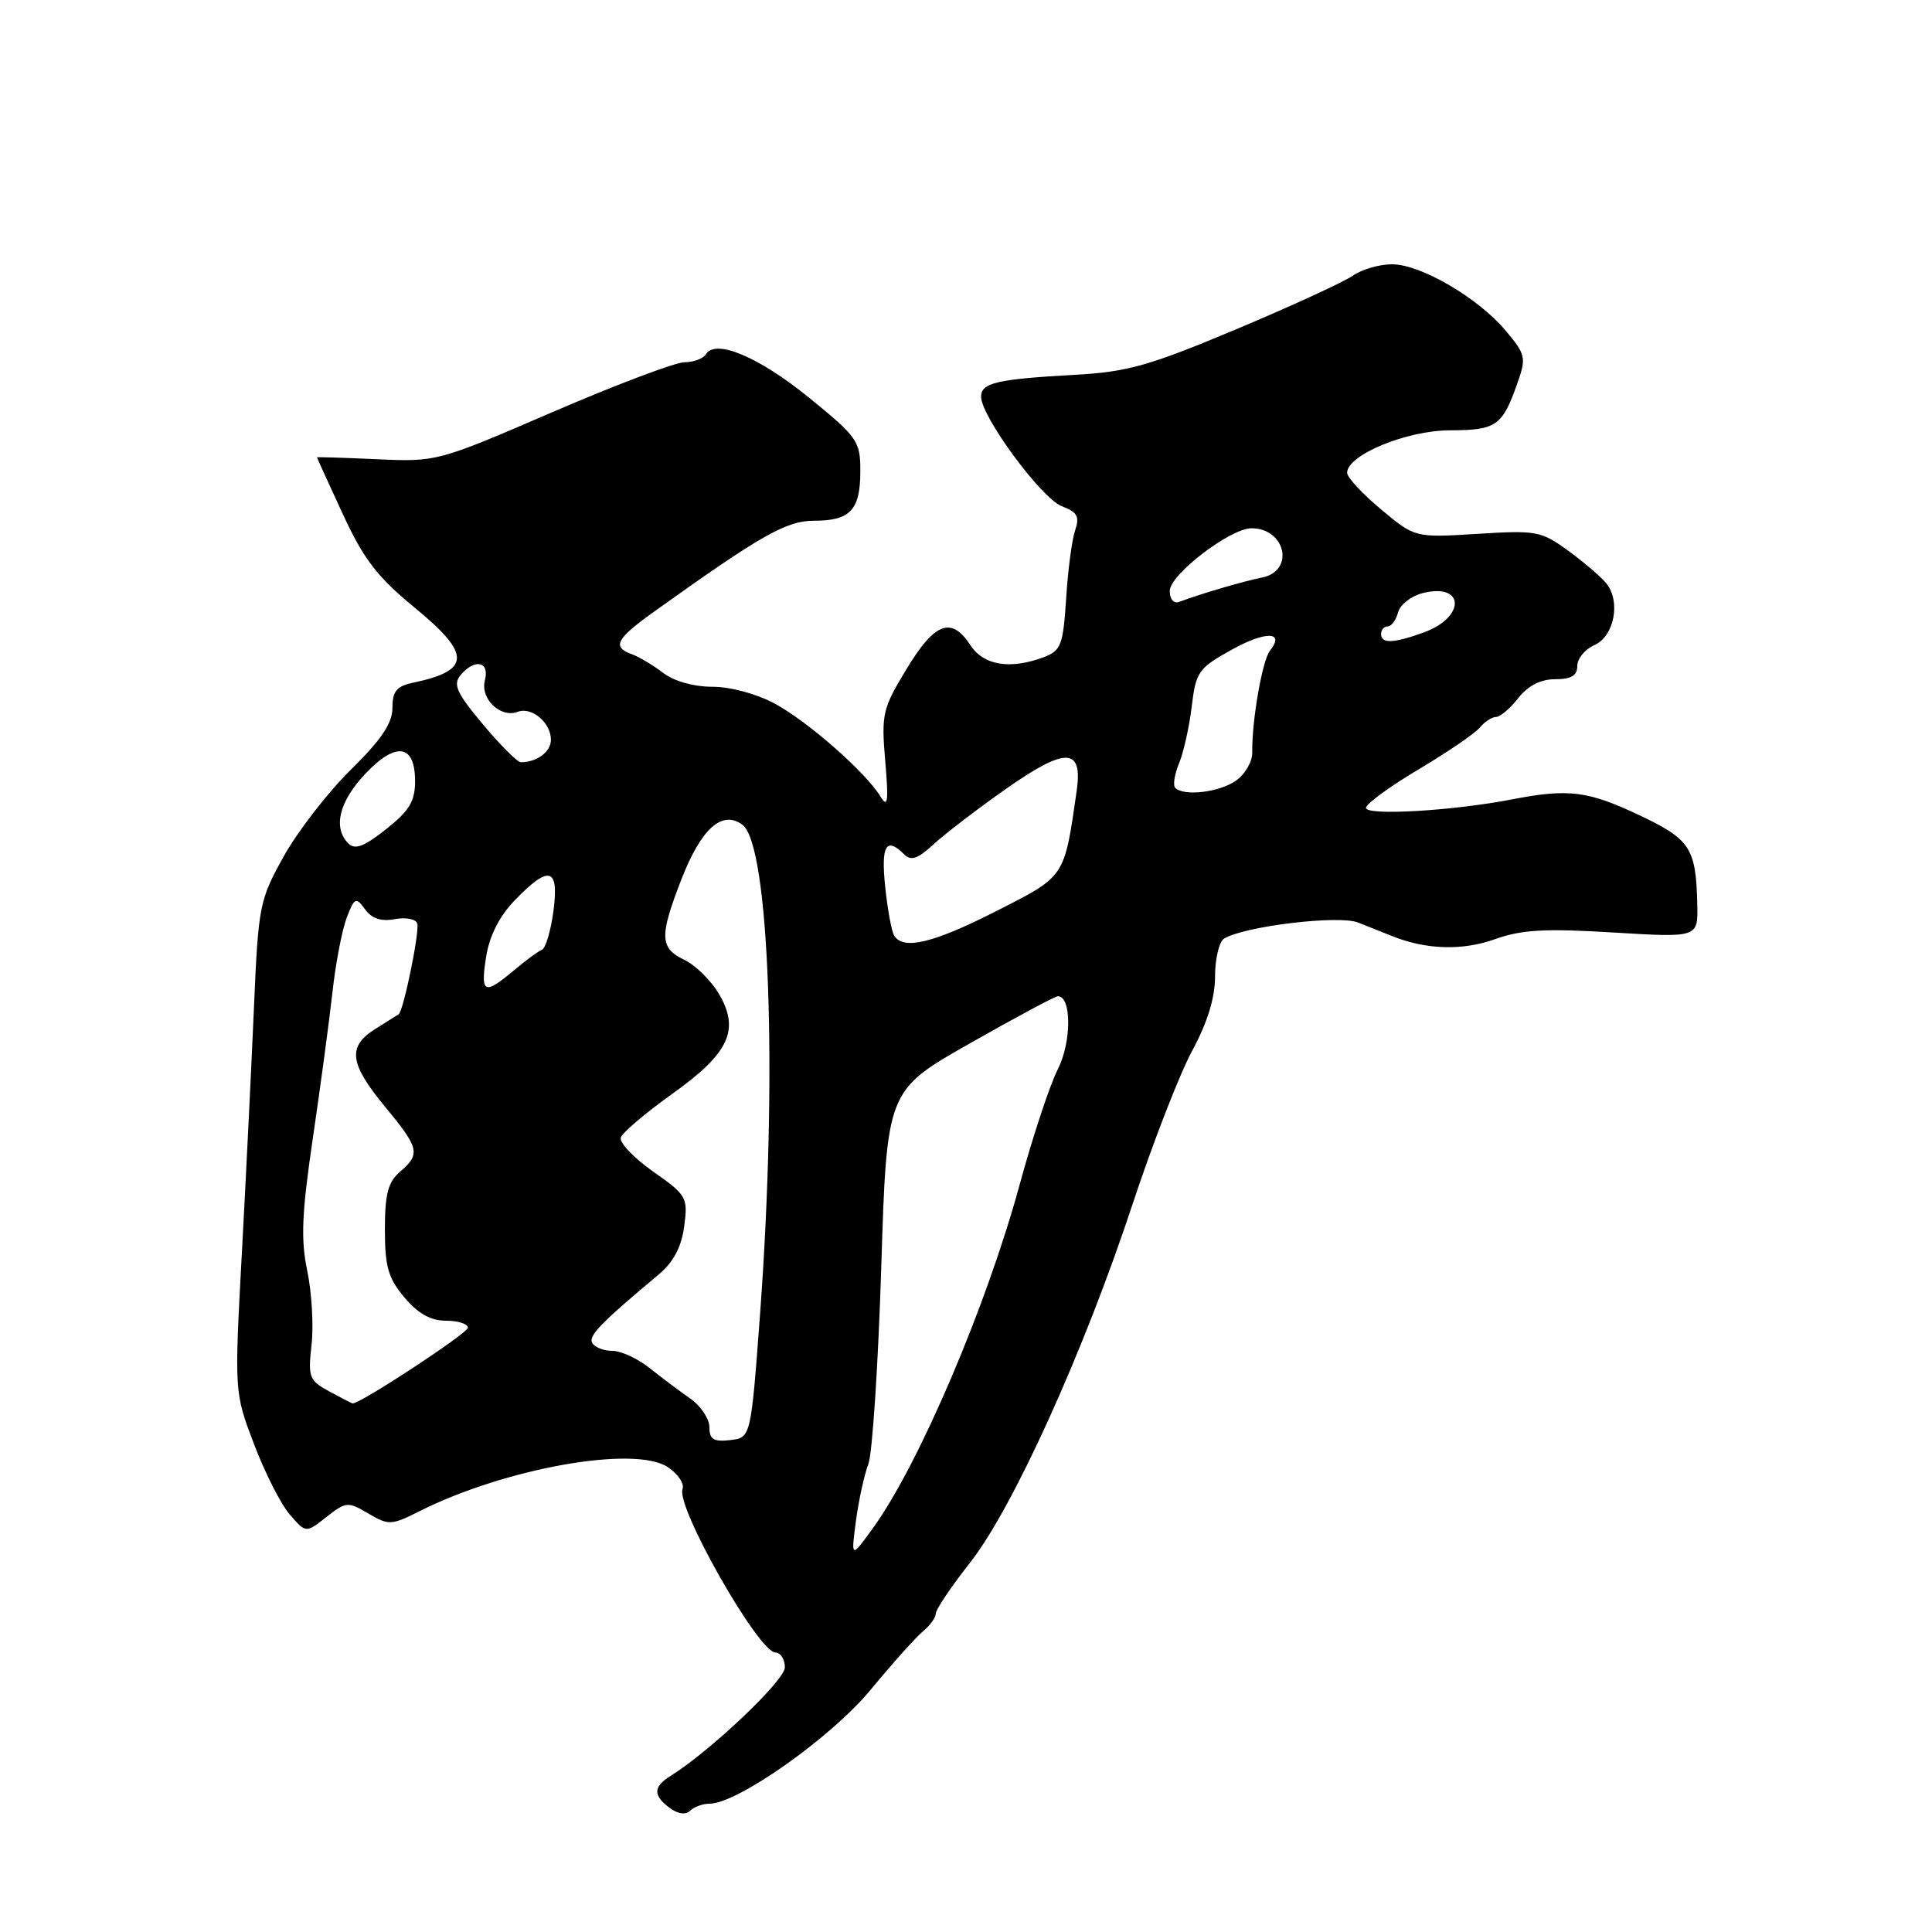 <?xml version="1.0" encoding="UTF-8" standalone="no"?>
<!DOCTYPE svg PUBLIC "-//W3C//DTD SVG 1.1//EN" "http://www.w3.org/Graphics/SVG/1.1/DTD/svg11.dtd" >
<svg xmlns="http://www.w3.org/2000/svg" xmlns:xlink="http://www.w3.org/1999/xlink" version="1.1" viewBox="0 0 256 256">
 <g >
 <path fill="currentColor"
d=" M 94.00 239.00 C 97.72 239.00 110.12 230.24 115.34 223.93 C 118.26 220.40 121.41 216.88 122.33 216.13 C 123.25 215.37 124.00 214.32 124.00 213.79 C 124.00 213.26 126.04 210.23 128.54 207.06 C 134.22 199.82 143.57 179.21 150.03 159.68 C 152.72 151.53 156.29 142.34 157.96 139.25 C 159.99 135.50 161.00 132.23 161.00 129.38 C 161.00 127.04 161.54 124.78 162.20 124.37 C 164.86 122.73 177.40 121.22 179.95 122.24 C 181.35 122.79 183.40 123.61 184.50 124.05 C 188.96 125.84 193.79 125.99 198.08 124.45 C 201.63 123.18 204.73 123.01 213.75 123.56 C 225.00 124.24 225.00 124.24 224.90 119.87 C 224.73 112.35 224.00 111.22 217.16 107.99 C 210.37 104.79 207.82 104.47 200.30 105.93 C 192.46 107.45 181.00 108.11 181.00 107.05 C 181.00 106.52 184.13 104.23 187.95 101.96 C 191.76 99.69 195.42 97.20 196.07 96.42 C 196.72 95.64 197.69 95.00 198.23 95.00 C 198.77 95.00 200.10 93.88 201.18 92.50 C 202.48 90.85 204.14 90.00 206.07 90.00 C 208.20 90.00 209.00 89.52 209.00 88.24 C 209.00 87.27 210.01 86.03 211.25 85.49 C 213.91 84.32 214.80 79.67 212.82 77.27 C 212.10 76.39 209.81 74.44 207.75 72.94 C 204.21 70.37 203.55 70.25 195.75 70.74 C 187.49 71.25 187.49 71.25 183.00 67.50 C 180.52 65.43 178.50 63.25 178.50 62.65 C 178.50 60.29 186.38 57.03 192.13 57.02 C 198.26 57.00 199.06 56.45 201.04 50.84 C 202.26 47.39 202.18 47.00 199.53 43.84 C 195.88 39.48 188.30 35.04 184.47 35.02 C 182.81 35.01 180.47 35.69 179.27 36.52 C 178.07 37.36 171.11 40.56 163.80 43.63 C 152.32 48.45 149.41 49.28 142.50 49.66 C 132.06 50.24 130.00 50.72 130.00 52.57 C 130.00 55.19 138.01 66.05 140.68 67.07 C 142.76 67.86 143.08 68.45 142.46 70.27 C 142.04 71.50 141.50 75.56 141.27 79.31 C 140.87 85.45 140.59 86.21 138.35 87.06 C 133.89 88.75 130.36 88.19 128.59 85.50 C 126.07 81.64 123.86 82.46 120.12 88.65 C 116.93 93.91 116.77 94.62 117.30 100.87 C 117.76 106.23 117.64 107.13 116.68 105.56 C 114.72 102.34 107.11 95.65 102.69 93.25 C 100.29 91.95 96.79 91.00 94.40 91.00 C 91.93 91.00 89.31 90.26 87.88 89.17 C 86.57 88.16 84.71 87.05 83.75 86.70 C 81.05 85.72 81.60 84.67 86.75 80.99 C 100.86 70.89 104.19 69.00 107.88 69.00 C 112.67 69.00 114.00 67.57 114.00 62.41 C 114.00 58.45 113.63 57.93 107.25 52.73 C 100.56 47.29 94.82 44.86 93.54 46.94 C 93.18 47.52 91.90 48.00 90.70 48.00 C 89.50 48.00 81.64 50.97 73.22 54.60 C 58.00 61.17 57.88 61.21 49.96 60.85 C 45.58 60.65 42.00 60.54 42.00 60.60 C 42.00 60.67 43.54 64.04 45.42 68.11 C 48.19 74.10 49.99 76.45 54.93 80.50 C 62.47 86.69 62.43 88.84 54.75 90.46 C 52.55 90.92 52.00 91.59 52.00 93.80 C 52.00 95.83 50.53 98.02 46.45 102.03 C 43.40 105.04 39.41 110.20 37.58 113.50 C 34.37 119.28 34.23 120.02 33.65 133.50 C 33.32 141.20 32.60 155.82 32.05 166.00 C 31.05 184.50 31.05 184.50 33.65 191.33 C 35.07 195.09 37.20 199.29 38.38 200.66 C 40.53 203.16 40.53 203.16 43.25 201.01 C 45.86 198.97 46.10 198.95 48.81 200.55 C 51.49 202.13 51.86 202.12 55.57 200.25 C 66.93 194.54 84.05 191.49 88.47 194.39 C 89.82 195.28 90.71 196.59 90.44 197.30 C 89.54 199.65 100.49 218.91 102.75 218.97 C 103.44 218.99 104.00 219.87 104.00 220.94 C 104.00 222.66 94.13 232.03 88.82 235.34 C 86.54 236.77 86.52 237.92 88.75 239.57 C 89.84 240.37 90.86 240.51 91.45 239.93 C 91.97 239.42 93.12 239.00 94.00 239.00 Z  M 113.42 201.50 C 113.79 198.75 114.53 195.38 115.06 194.00 C 115.59 192.62 116.36 180.93 116.77 168.00 C 117.50 144.50 117.50 144.50 128.50 138.26 C 134.55 134.82 139.80 132.01 140.17 132.01 C 142.00 131.99 142.00 138.07 140.17 141.67 C 139.10 143.78 136.82 150.68 135.10 157.00 C 130.72 173.08 121.73 194.13 115.66 202.50 C 112.76 206.50 112.76 206.50 113.42 201.50 Z  M 94.00 189.11 C 94.00 188.00 92.85 186.28 91.44 185.30 C 90.03 184.31 87.60 182.49 86.04 181.25 C 84.49 180.01 82.29 179.00 81.16 179.00 C 80.04 179.00 78.83 178.54 78.49 177.98 C 77.91 177.04 79.50 175.39 87.31 168.85 C 89.24 167.24 90.29 165.24 90.66 162.50 C 91.17 158.66 91.00 158.37 86.52 155.22 C 83.95 153.41 82.04 151.39 82.26 150.73 C 82.48 150.07 85.51 147.49 89.00 145.00 C 96.61 139.57 98.06 136.51 95.29 131.74 C 94.25 129.96 92.18 127.91 90.70 127.20 C 87.41 125.61 87.35 124.10 90.27 116.57 C 92.90 109.79 95.66 107.30 98.37 109.28 C 101.95 111.90 103.06 142.28 100.72 174.00 C 99.50 190.50 99.50 190.50 96.75 190.82 C 94.55 191.07 94.00 190.73 94.00 189.11 Z  M 43.63 184.37 C 40.96 182.92 40.80 182.49 41.28 178.19 C 41.57 175.65 41.31 171.23 40.71 168.38 C 39.84 164.22 39.99 160.74 41.45 150.84 C 42.45 144.05 43.62 135.35 44.05 131.50 C 44.47 127.65 45.33 123.20 45.94 121.60 C 46.98 118.91 47.16 118.83 48.38 120.50 C 49.27 121.72 50.52 122.13 52.31 121.79 C 53.75 121.52 55.09 121.77 55.29 122.36 C 55.63 123.39 53.46 133.99 52.82 134.40 C 52.64 134.51 51.26 135.38 49.75 136.33 C 46.01 138.66 46.29 140.92 51.00 146.62 C 55.58 152.16 55.75 152.91 53.00 155.27 C 51.42 156.62 51.00 158.22 51.00 162.91 C 51.00 167.84 51.44 169.37 53.59 171.92 C 55.39 174.06 57.07 175.00 59.09 175.00 C 60.69 175.00 62.00 175.42 62.00 175.93 C 62.00 176.65 47.58 186.12 46.71 185.96 C 46.60 185.94 45.21 185.22 43.63 184.37 Z  M 64.42 126.75 C 64.87 123.96 66.18 121.39 68.25 119.25 C 72.79 114.56 74.10 114.95 73.33 120.75 C 72.98 123.36 72.29 125.66 71.81 125.85 C 71.32 126.04 69.64 127.27 68.07 128.60 C 64.14 131.90 63.64 131.65 64.42 126.75 Z  M 118.48 123.97 C 118.14 123.41 117.60 120.49 117.29 117.47 C 116.72 112.03 117.43 110.83 119.79 113.19 C 120.72 114.12 121.61 113.81 123.74 111.84 C 125.26 110.45 129.55 107.16 133.27 104.55 C 141.21 98.97 143.49 99.02 142.67 104.76 C 141.01 116.35 141.21 116.05 132.04 120.71 C 123.65 124.98 119.69 125.93 118.48 123.97 Z  M 46.16 111.76 C 44.09 109.69 44.93 106.22 48.38 102.56 C 52.47 98.22 55.00 98.59 55.00 103.52 C 55.00 106.17 54.23 107.44 51.16 109.87 C 48.25 112.18 47.04 112.64 46.16 111.76 Z  M 155.73 104.40 C 155.40 104.07 155.62 102.60 156.23 101.15 C 156.83 99.69 157.59 96.30 157.91 93.60 C 158.46 89.03 158.80 88.54 163.17 86.11 C 167.71 83.58 170.33 83.64 168.27 86.23 C 167.26 87.50 165.86 95.55 165.93 99.70 C 165.95 100.92 164.98 102.60 163.76 103.45 C 161.56 104.99 156.88 105.54 155.73 104.40 Z  M 63.99 95.98 C 60.52 91.85 60.00 90.70 61.01 89.48 C 62.90 87.21 64.91 87.63 64.25 90.15 C 63.61 92.60 66.33 95.19 68.61 94.32 C 70.45 93.61 73.00 95.76 73.00 98.02 C 73.00 99.62 71.15 101.00 69.01 101.00 C 68.56 101.00 66.30 98.74 63.99 95.98 Z  M 183.00 84.00 C 183.00 83.45 183.40 83.00 183.88 83.00 C 184.37 83.00 184.99 82.16 185.25 81.14 C 185.52 80.12 186.99 78.97 188.51 78.59 C 194.11 77.18 194.22 81.79 188.64 83.81 C 184.63 85.26 183.00 85.32 183.00 84.00 Z  M 155.00 78.30 C 155.00 76.14 163.02 70.00 165.83 70.00 C 170.36 70.00 171.59 75.64 167.25 76.52 C 164.71 77.03 159.23 78.64 156.25 79.75 C 155.52 80.02 155.00 79.41 155.00 78.30 Z "/>
</g>
</svg>